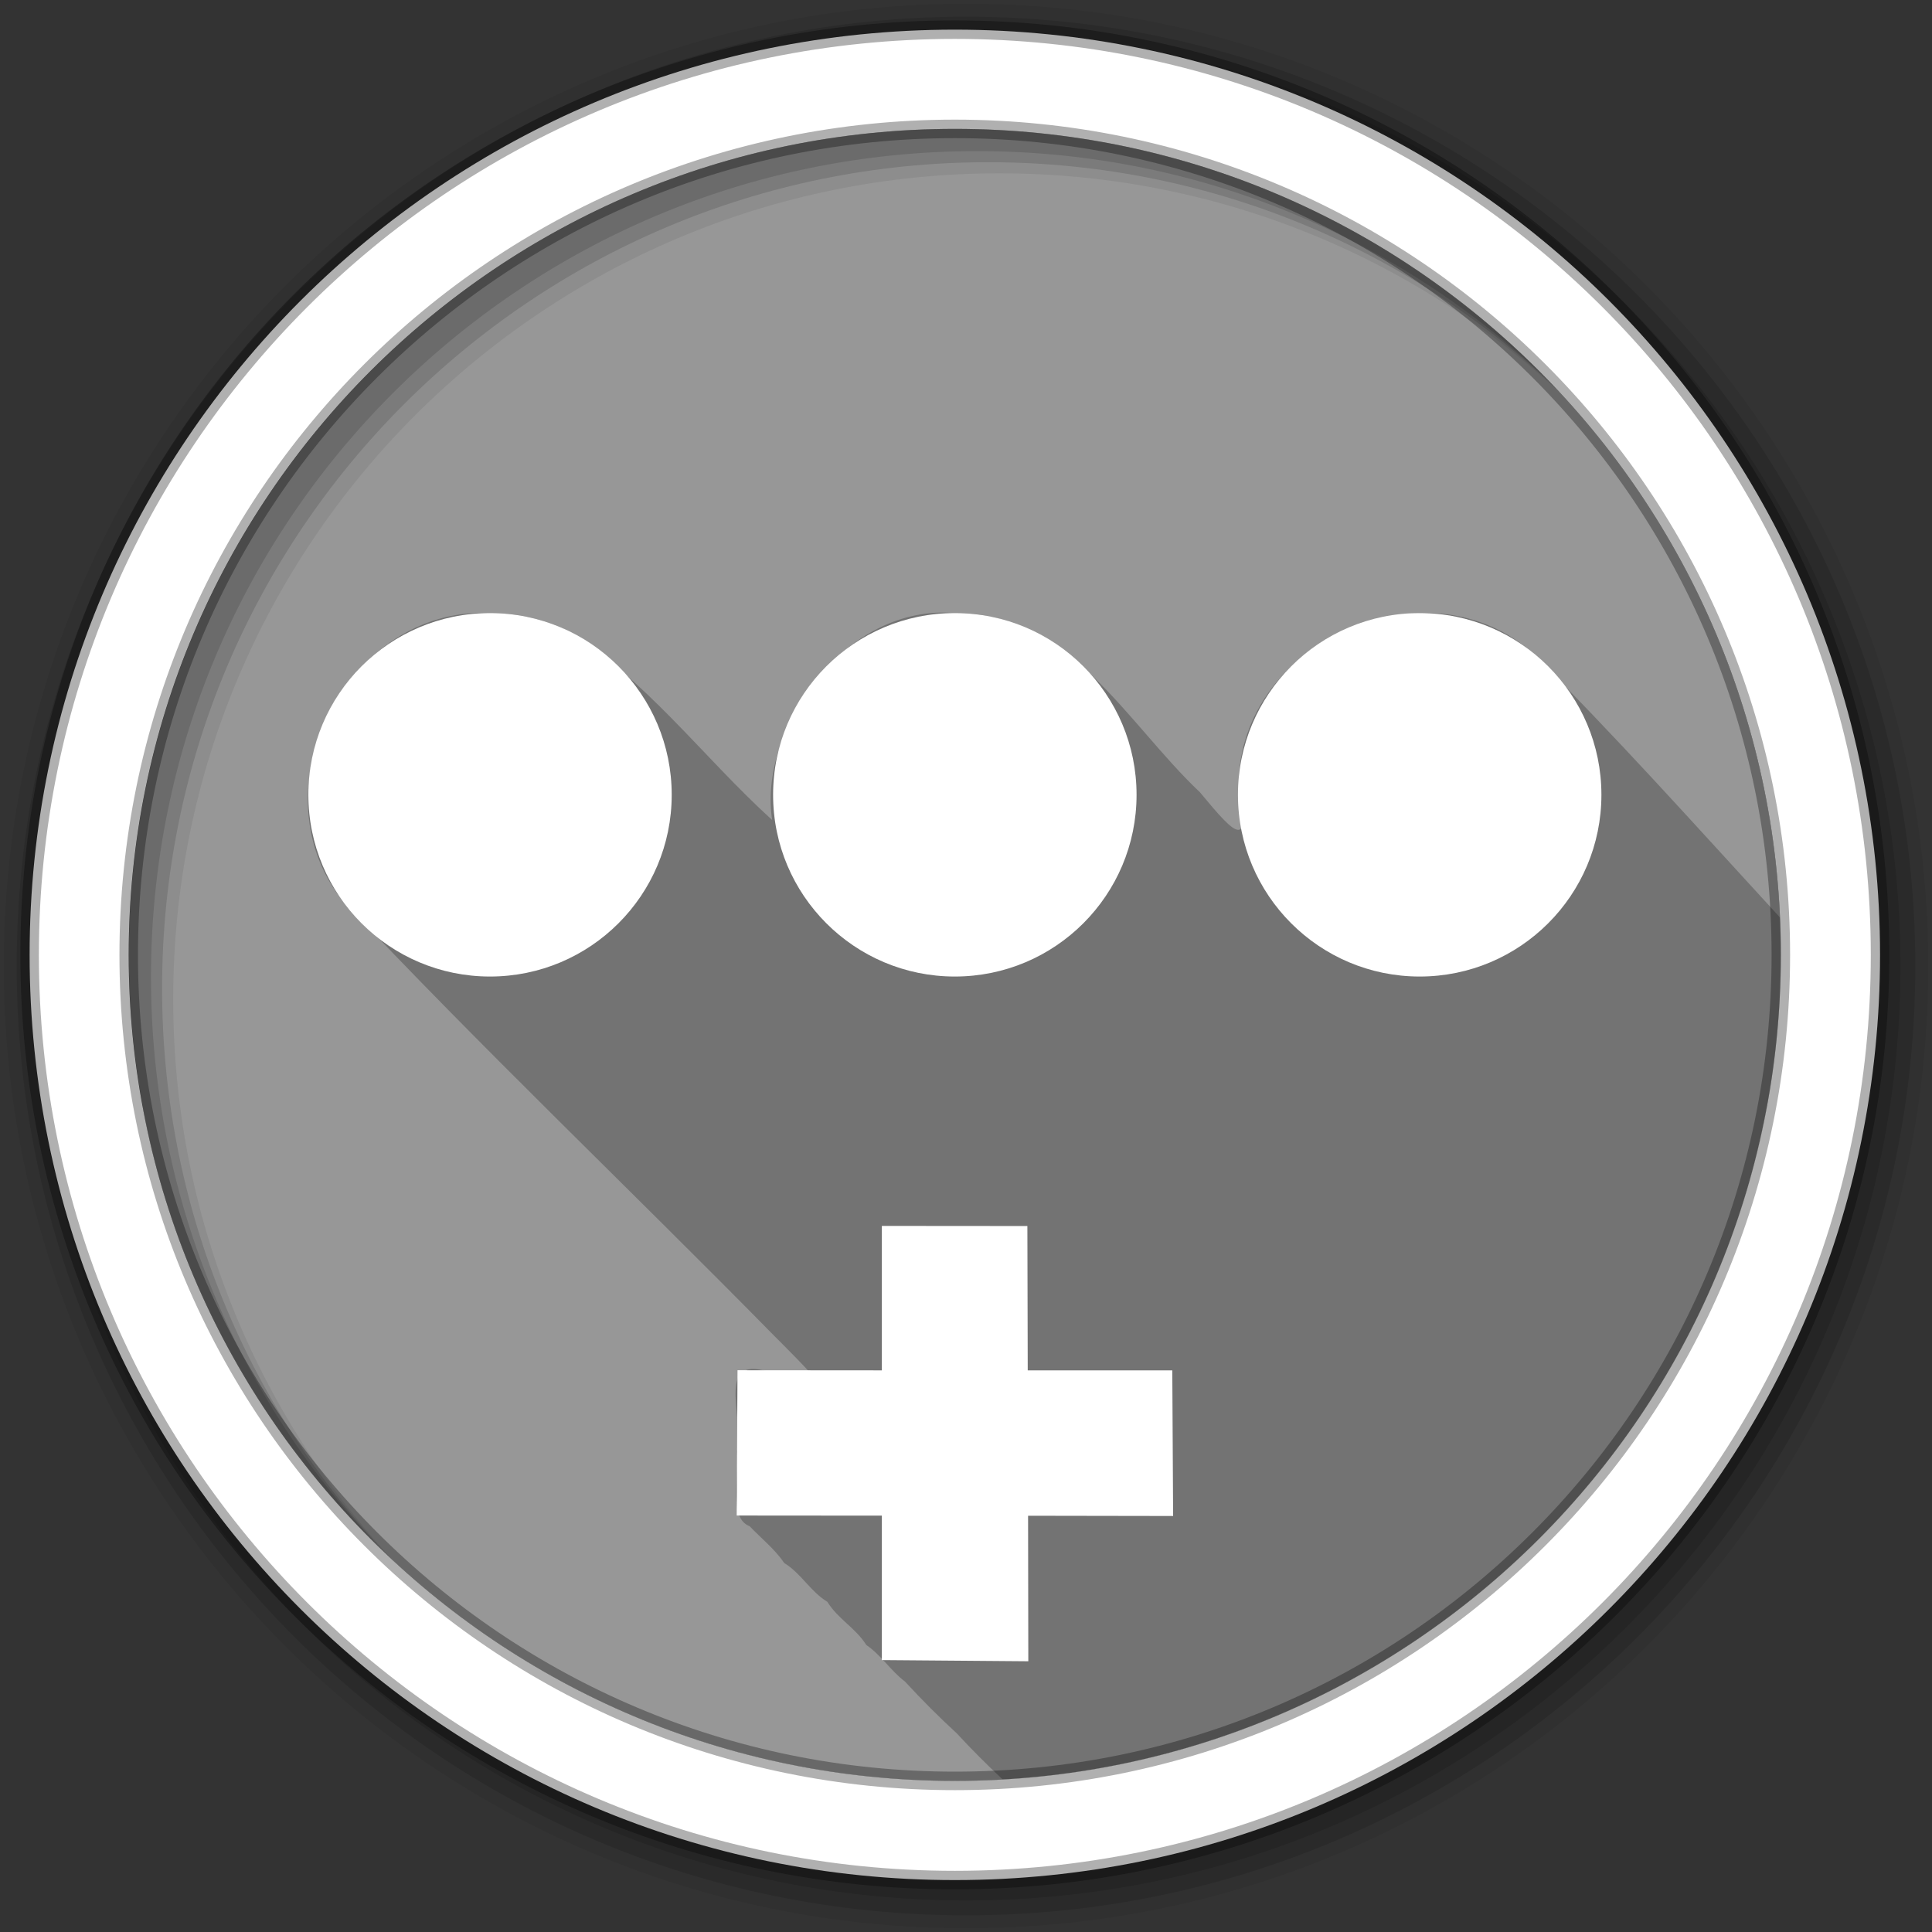 <svg height="512" viewBox="0 0 512 512" width="512" xmlns="http://www.w3.org/2000/svg">
 <rect x="0" y="0" width="512" height="512" fill="#333333" stroke="none"/>
 <path d="m471.95 253.05c0 120.9-98.01 218.9-218.9 218.9-120.9 0-218.9-98.01-218.9-218.9 0-120.9 98.01-218.9 218.9-218.9 120.9 0 218.9 98.01 218.9 218.9" fill="#979797" fill-rule="evenodd"/>
 <path d="m37.813 293.16c18.837 101.74 108.02 178.81 215.22 178.81s196.41-77.07 215.25-178.81z" fill="#979797"/>
 <path d="m248.91 162.34c-27.689.808-47.828 32.7-44.28 54.969-18.575-16.847-33.865-37.969-55.53-50.844-6.05-2.653-12.647-4.01-19.25-4-37.36-1.843-62.37 46.04-39.5 75.66 37.18 39.559 76.67 77.07 114.75 115.81 19.476 19.476 10.506 11.336-3.03 9.188-12.271-2.955-4.505 14.293-6.75 21.438.617 7.131-2.309 17.758 3.344 19.906 3.059 3.231 6.619 5.992 9.156 9.75 4.503 2.737 6.924 7.555 11.438 10.281 2.743 4.507 7.533 6.967 10.313 11.438 3.968 2.698 6.481 6.853 10.281 9.719 4.382 4.764 8.954 9.338 13.719 13.719 3.884 4.22 7.943 8.265 12.13 12.188 115.01-6.552 206.25-101.85 206.25-218.5 0-3.316-.073-6.626-.219-9.906-22.01-23.935-43.647-48.22-66.69-71.09-27.792-22.932-74.71-2.255-76.72 33.625 3.453 20.349-.461 16.17-10.344 4.25-19.489-18.365-34.565-47.735-64.938-47.47-1.396-.115-2.763-.165-4.125-.125" fill-opacity=".235"/>
 <g fill-rule="evenodd">
  <path d="m256 1c-140.83 0-255 114.17-255 255s114.17 255 255 255 255-114.17 255-255-114.17-255-255-255m8.827 44.931c120.9 0 218.9 98 218.9 218.9s-98 218.9-218.9 218.9-218.93-98-218.93-218.9 98.03-218.9 218.93-218.9" fill-opacity=".067"/>
  <g fill-opacity=".129">
   <path d="m256 4.433c-138.94 0-251.57 112.63-251.57 251.57s112.63 251.57 251.57 251.57 251.57-112.63 251.57-251.57-112.63-251.57-251.57-251.57m5.885 38.556c120.9 0 218.9 98 218.9 218.9s-98 218.9-218.9 218.9-218.93-98-218.93-218.9 98.03-218.9 218.93-218.9"/>
   <path d="m256 8.356c-136.77 0-247.64 110.87-247.64 247.64s110.87 247.64 247.64 247.64 247.64-110.87 247.64-247.64-110.87-247.64-247.64-247.64m2.942 31.691c120.9 0 218.9 98 218.9 218.9s-98 218.9-218.9 218.9-218.93-98-218.93-218.9 98.03-218.9 218.93-218.9"/>
  </g>
  <path d="m253.04 7.859c-135.42 0-245.19 109.78-245.19 245.19 0 135.42 109.78 245.19 245.19 245.19 135.42 0 245.19-109.78 245.19-245.19 0-135.42-109.78-245.19-245.19-245.19zm0 26.297c120.9 0 218.9 98 218.9 218.9s-98 218.9-218.9 218.9-218.93-98-218.93-218.9 98.03-218.9 218.93-218.9z" fill="#ffffff" stroke="#000000" stroke-opacity=".31" stroke-width="4.904"/>
 </g>
 <path d="m129.84 162.47c-26.594 0-48.12 21.562-48.12 48.16 0 26.594 21.531 48.16 48.13 48.16 26.594 0 48.16-21.562 48.16-48.16 0-26.594-21.562-48.16-48.16-48.16m123.19 0c-26.594 0-48.16 21.562-48.16 48.16 0 26.594 21.562 48.16 48.16 48.16 26.594 0 48.16-21.562 48.16-48.16 0-26.594-21.562-48.16-48.16-48.16m123.19 0c-26.594 0-48.16 21.562-48.16 48.16 0 26.594 21.562 48.16 48.16 48.16 26.594 0 48.16-21.562 48.16-48.16 0-26.594-21.562-48.16-48.16-48.16m-142.53 162.41v38.28l-38.25-.031-.219 38.5 38.469.031v38.28l38.813.313-.063-38.563 38.438.063-.219-38.594h-38.31l-.094-38.25-38.563-.031" fill="#ffffff"/>
</svg>
